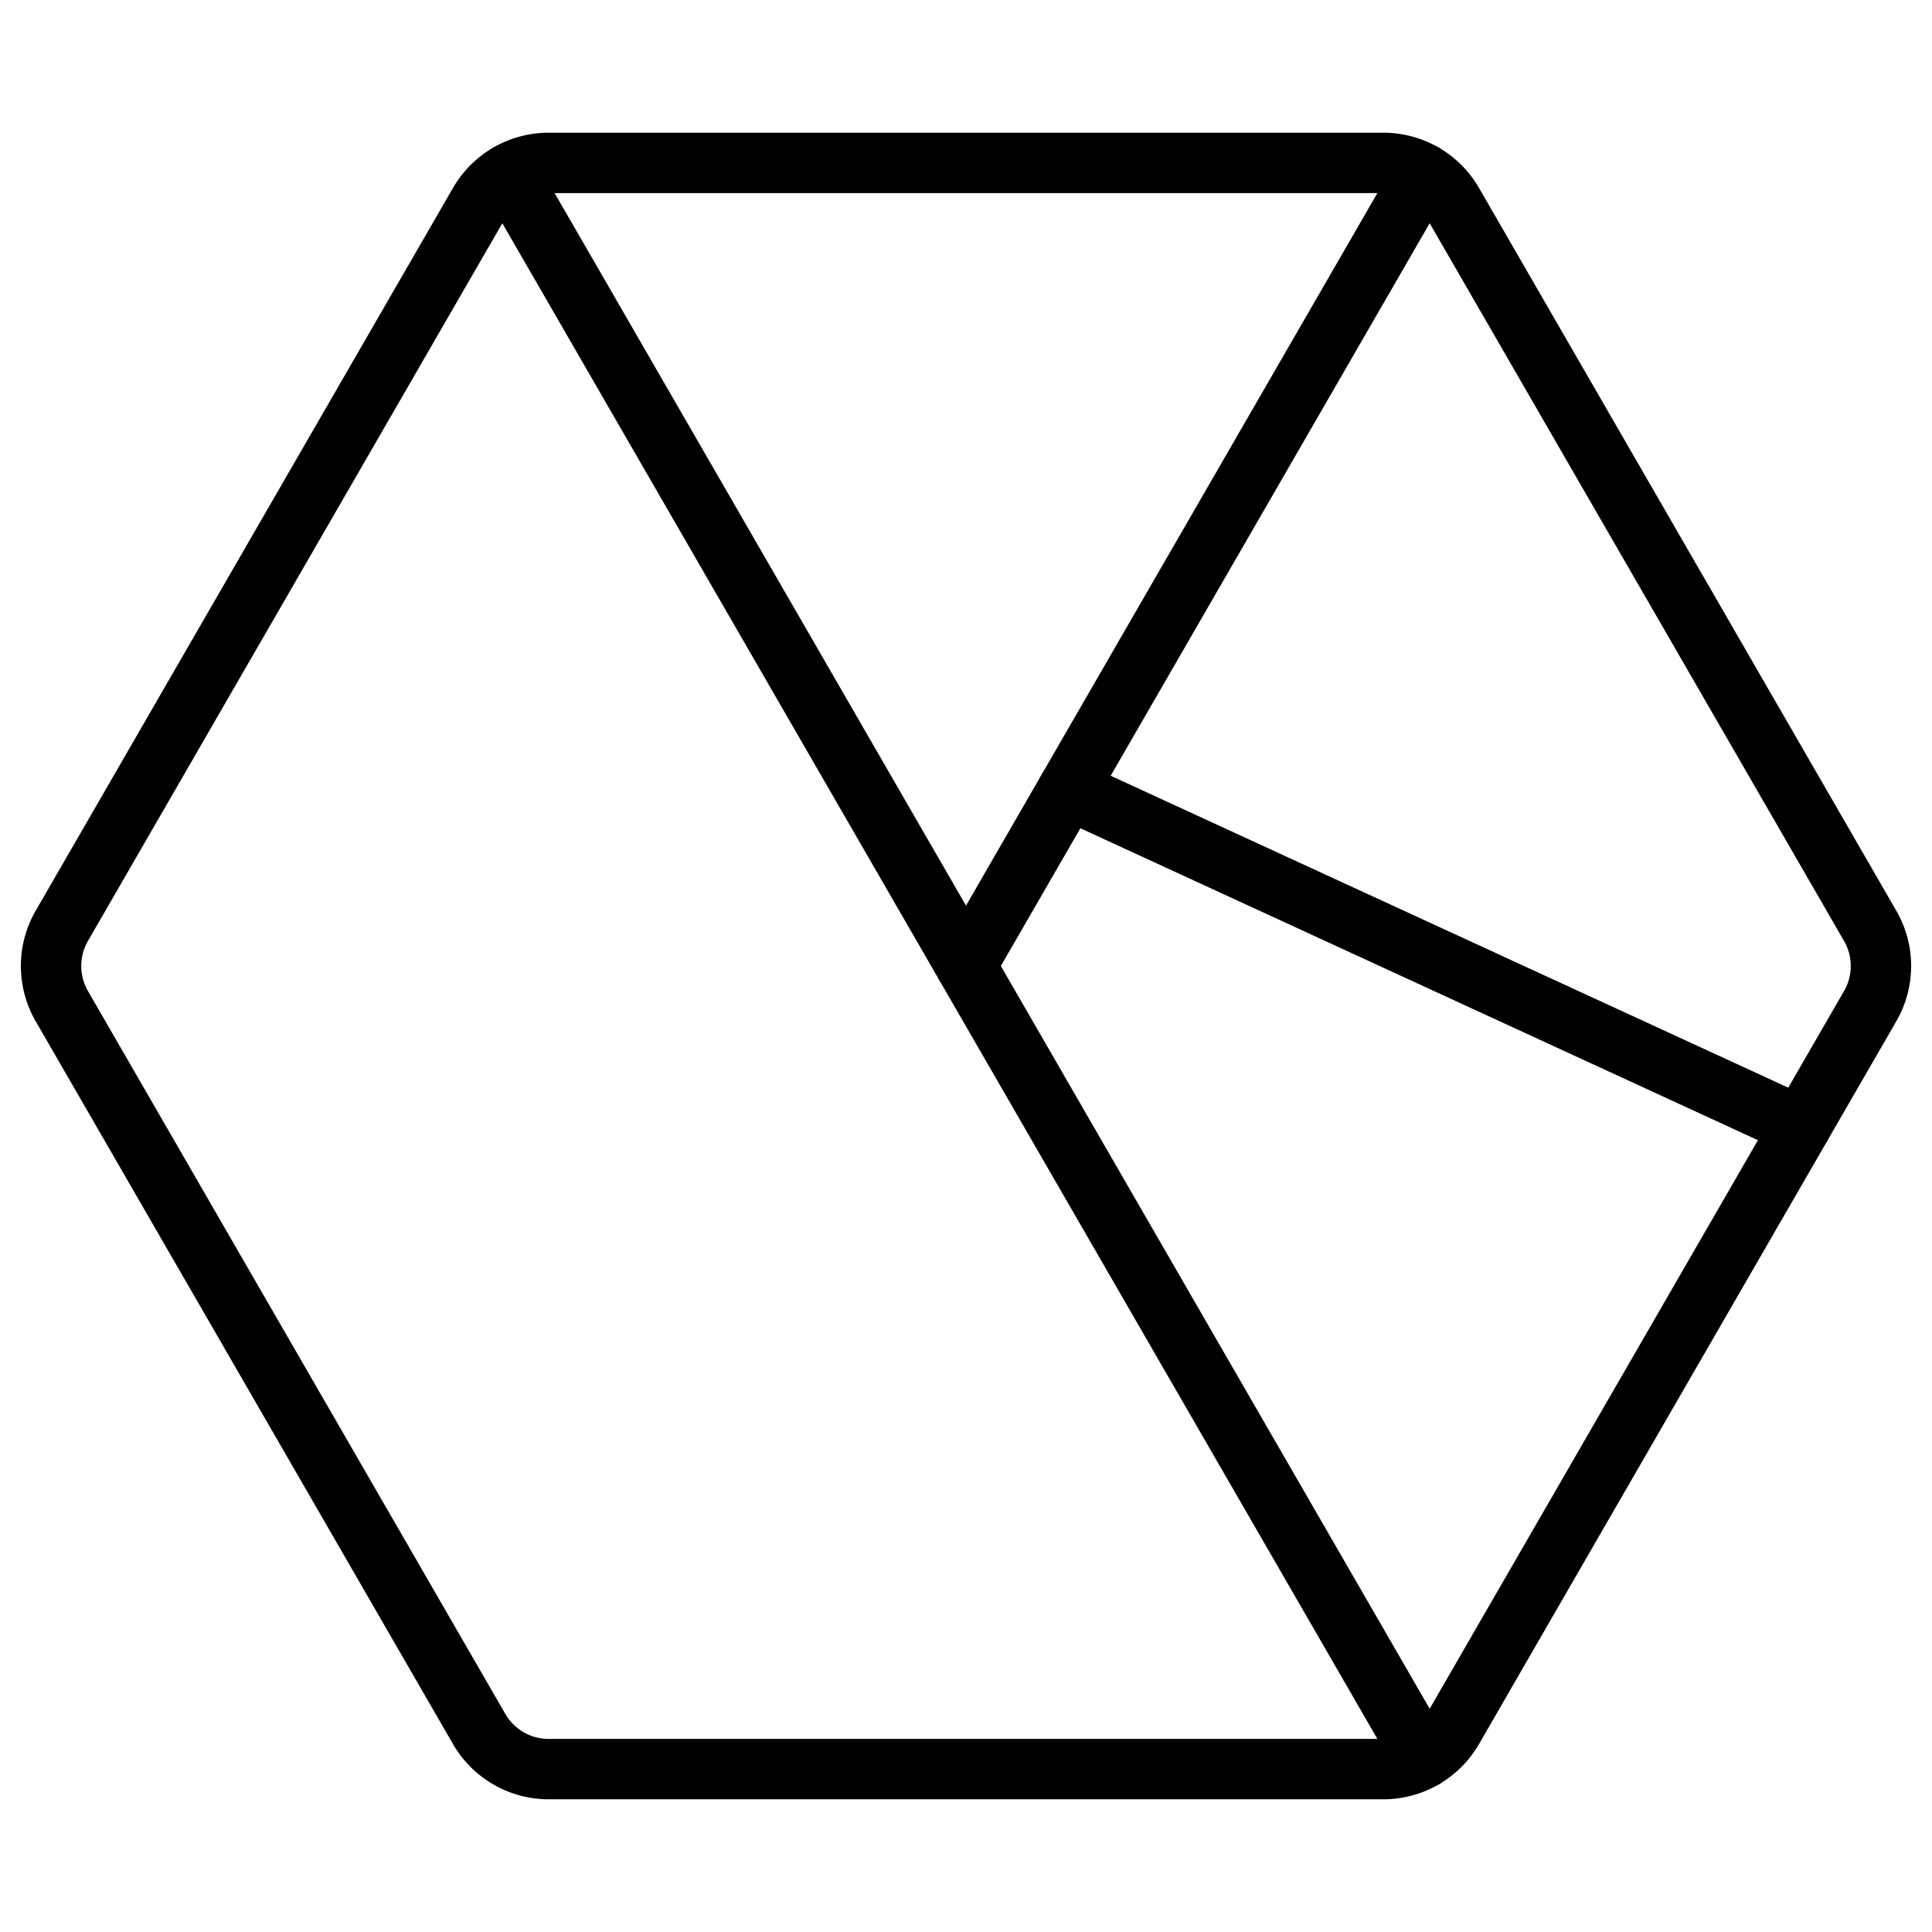 <svg xmlns="http://www.w3.org/2000/svg" width="32" height="32" viewBox="0 0 32 32"><g fill="none" stroke="currentColor" stroke-width="1" stroke-linecap="round" stroke-linejoin="round"><path d="M 8.423 2.876 A 1.330 1.330 0 0 1 9.088 2.698 L 22.912 2.698 A 1.330 1.330 0 0 1 24.064 3.363 L 30.976 15.335 A 1.330 1.330 0 0 1 30.976 16.665 L 24.064 28.637 A 1.330 1.330 0 0 1 22.912 29.302 L 9.088 29.302 A 1.330 1.330 0 0 1 7.936 28.637 L 1.024 16.665 A 1.330 1.330 0 0 1 1.024 15.335 L 7.936 3.363 A 1.330 1.330 0 0 1 8.423 2.876 Z"/><line x1="8.423" y1="2.876" x2="23.577" y2="29.124"/><line x1="23.577" y1="2.876" x2="16.000" y2="16.000"/><line x1="29.824" y1="18.660" x2="17.690" y2="13.074"/></g></svg>
